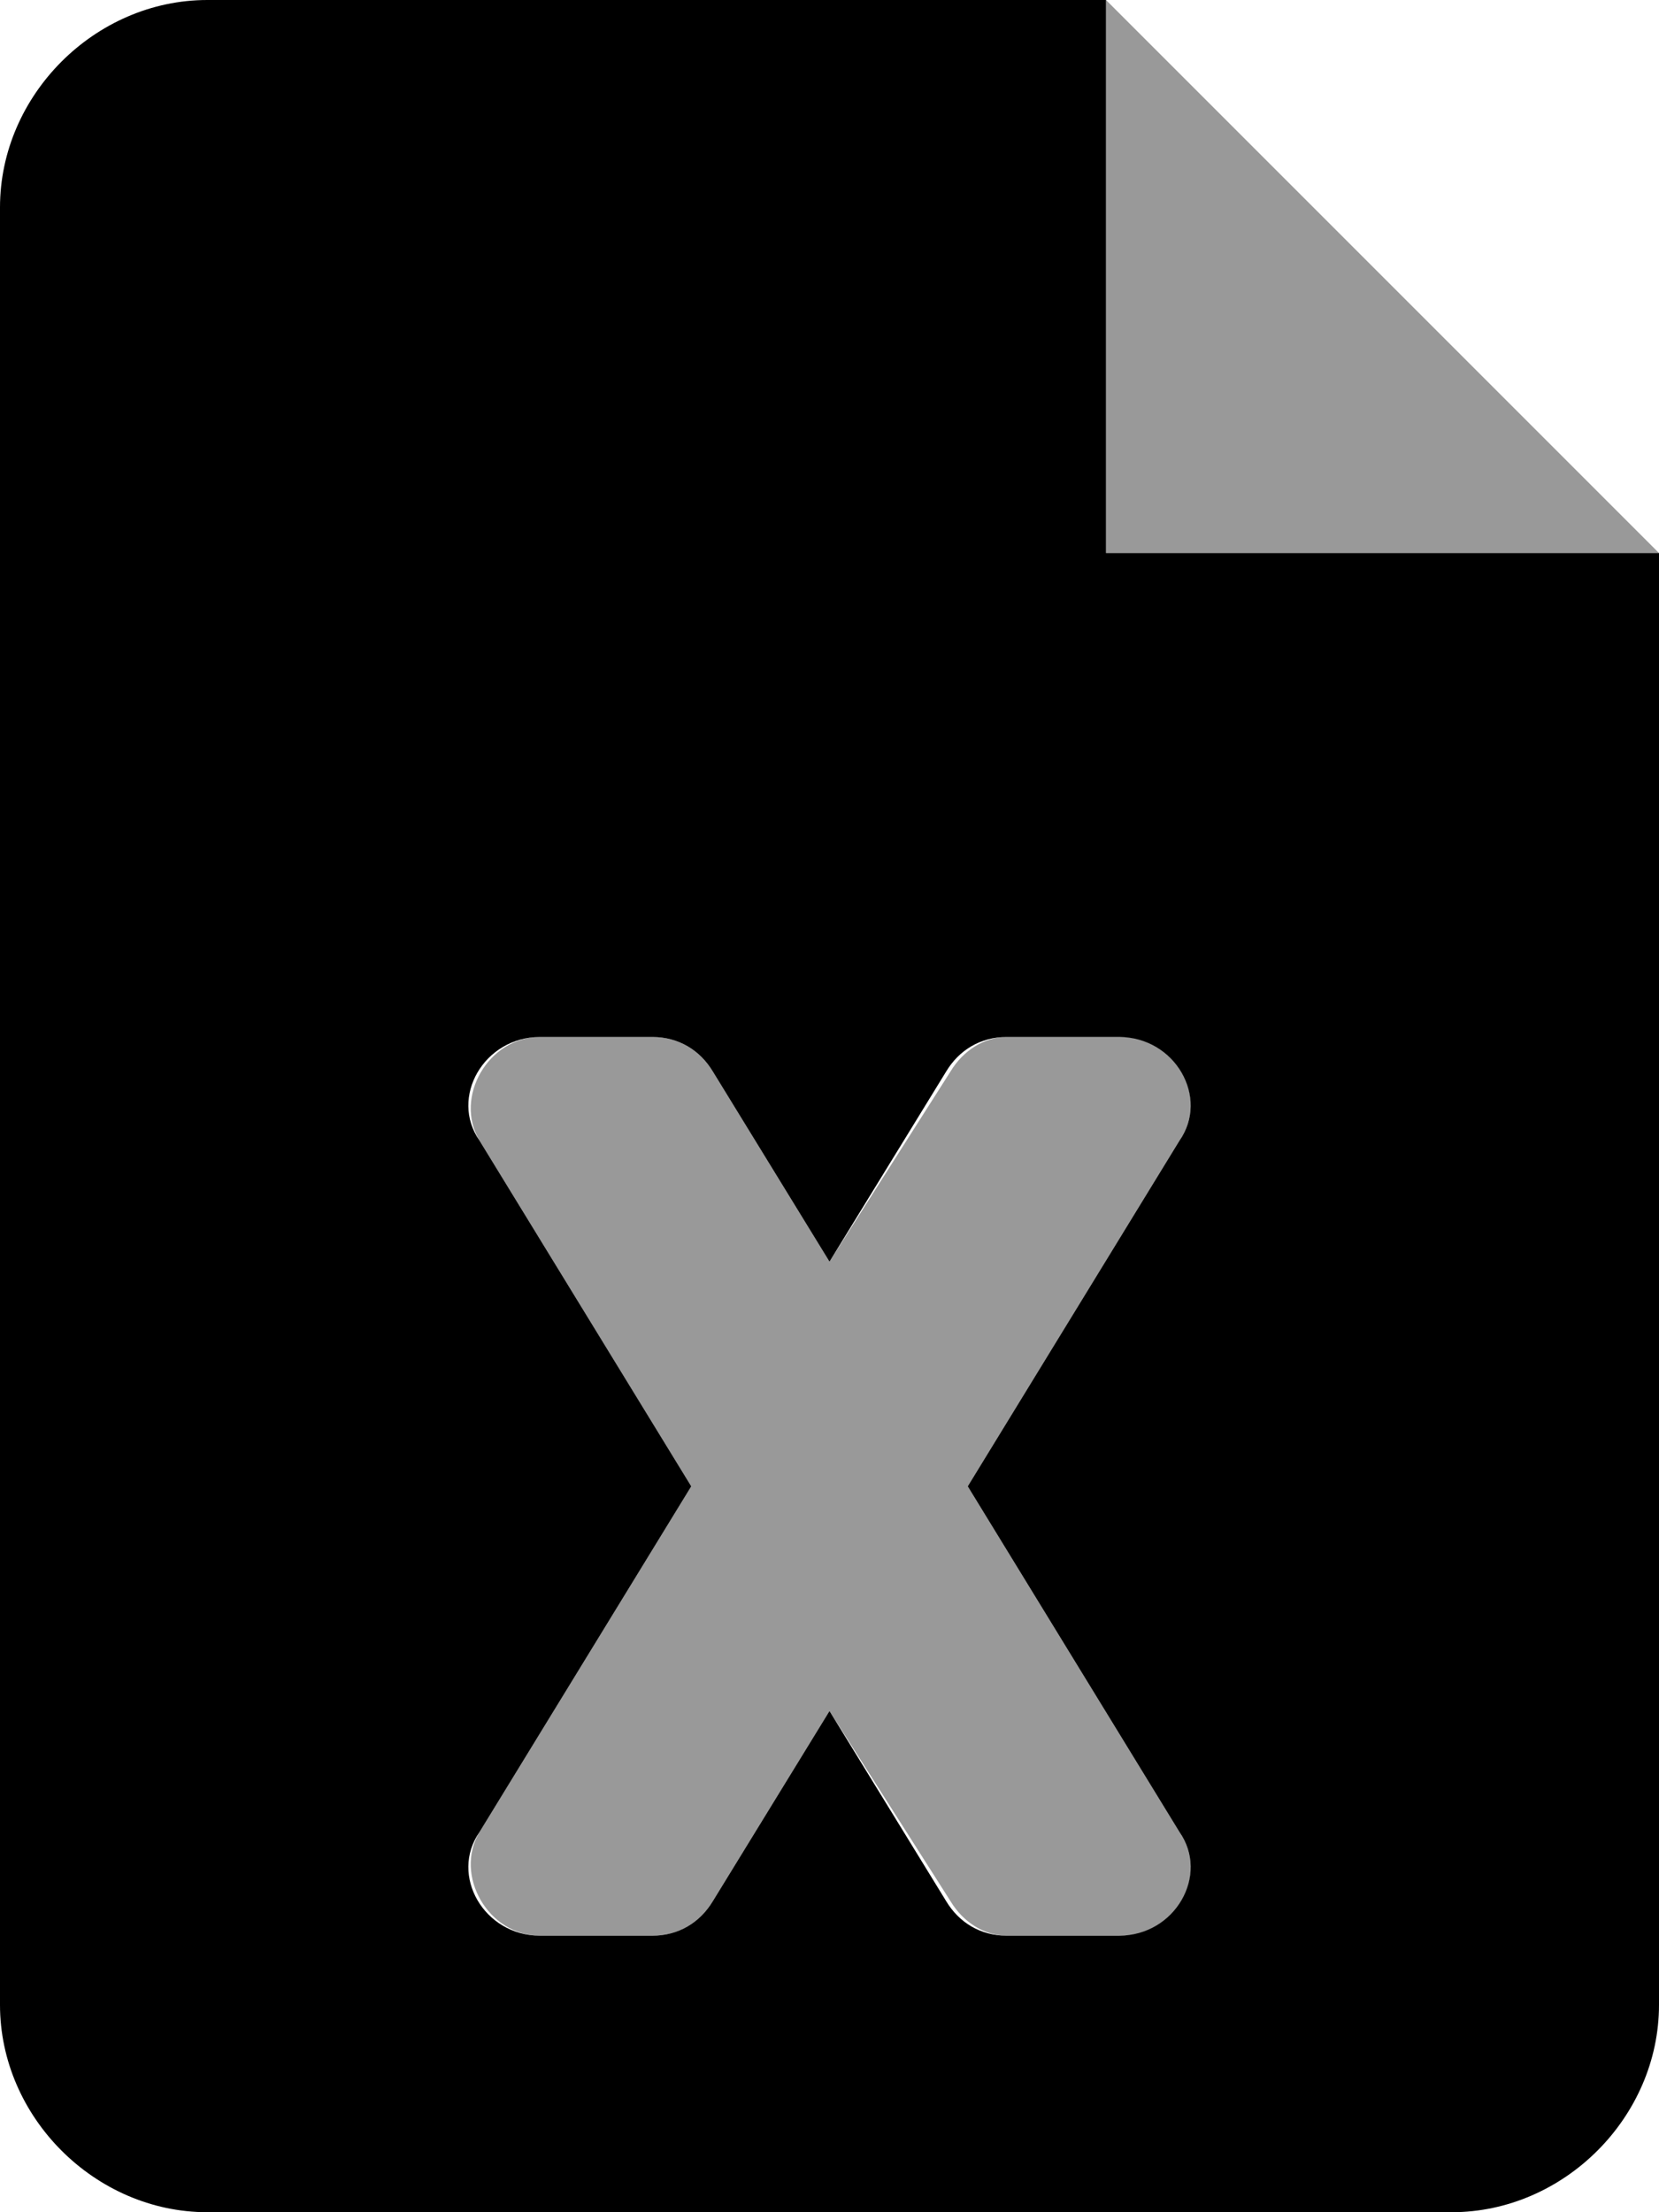 <svg xmlns="http://www.w3.org/2000/svg" viewBox="0 0 384 512"><!-- Font Awesome Pro 6.0.0-alpha1 by @fontawesome - https://fontawesome.com License - https://fontawesome.com/license (Commercial License) --><defs><style>.fa-secondary{opacity:.4}</style></defs><path d="M260 240H233C228 240 223 243 220 248L192 292L165 248C162 243 157 240 151 240H125C113 240 105 254 111 264L160 344L111 424C105 434 113 448 125 448H151C157 448 162 445 165 440L192 396L220 440C223 445 228 448 233 448H260C272 448 280 434 273 424L224 344L273 264C280 254 272 240 260 240ZM256 0V128H384L256 0Z" class="fa-secondary"/><path d="M256 128V0H48C22 0 0 22 0 48V464C0 490 22 512 48 512H336C362 512 384 490 384 464V128H256ZM273 424C280 434 272 448 259 448H233C227 448 222 445 219 440L192 396L165 440C162 445 157 448 151 448H125C112 448 104 434 111 424L160 344L111 264C104 254 112 240 125 240H151C157 240 162 243 165 248L192 292L219 248C222 243 227 240 233 240H259C272 240 280 254 273 264L224 344L273 424Z" class="fa-primary"/></svg>